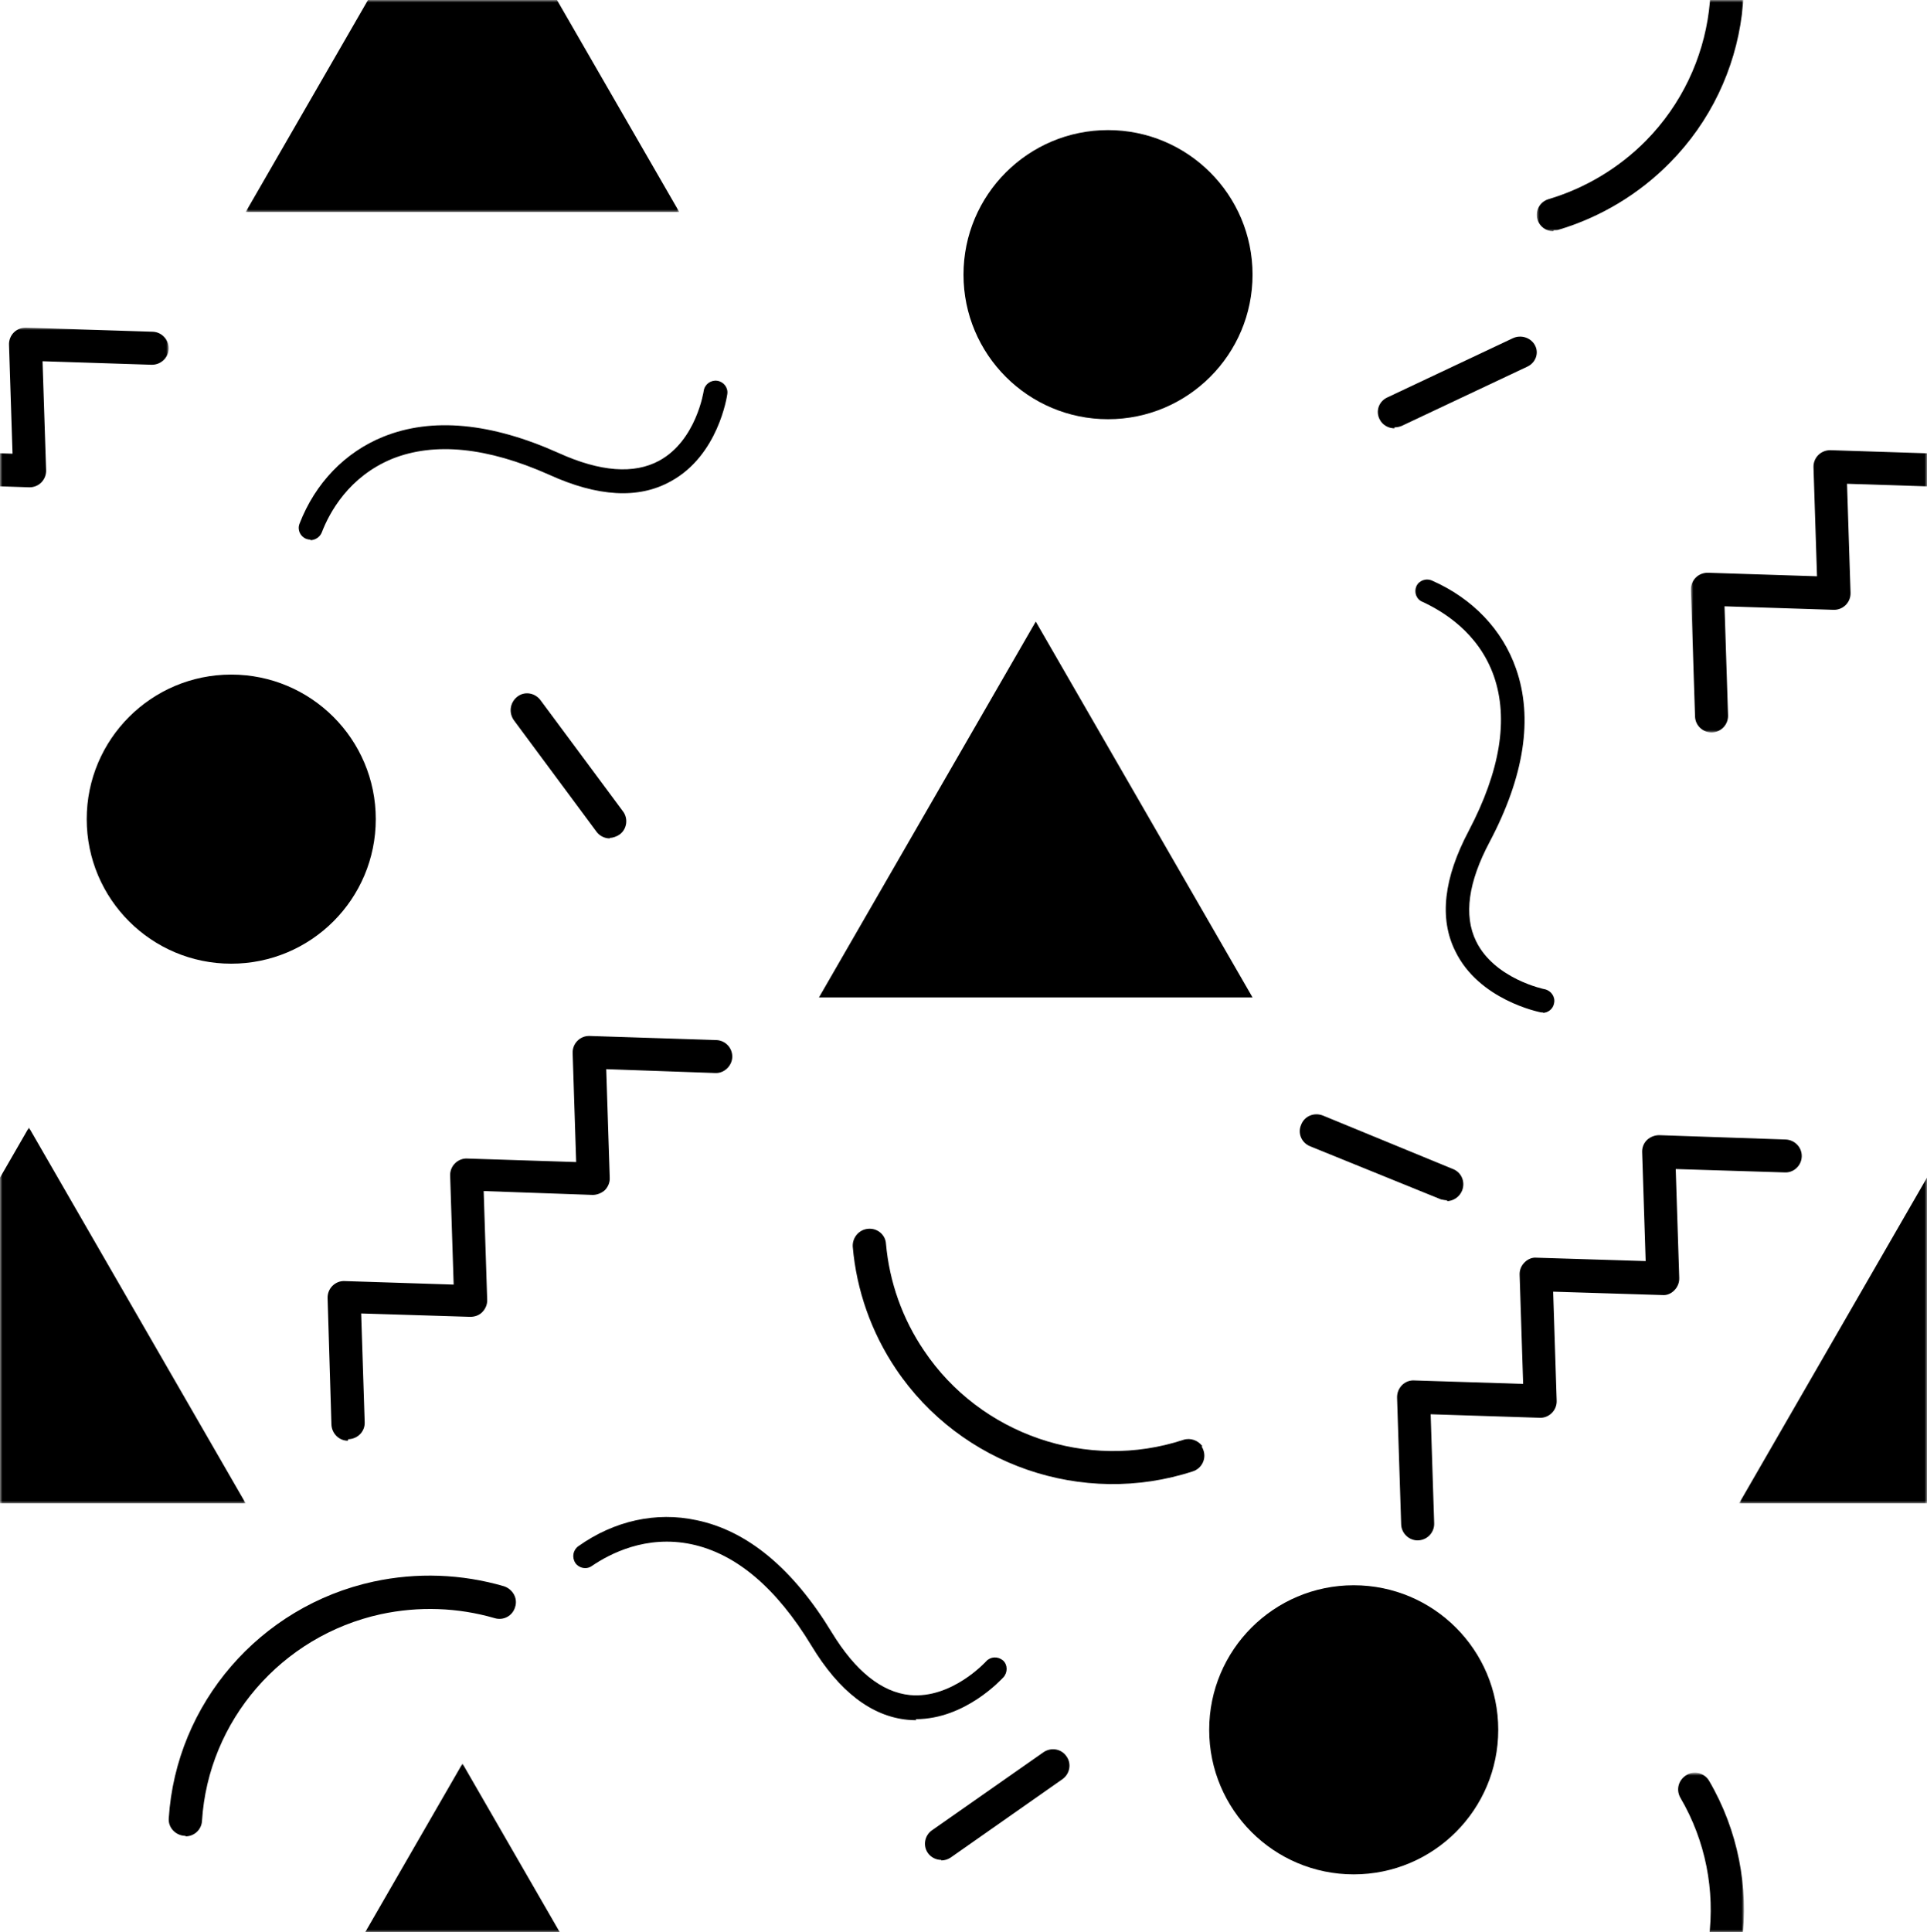 <svg width="400" height="401" viewBox="0 0 400 401" xmlns="http://www.w3.org/2000/svg" xmlns:xlink="http://www.w3.org/1999/xlink"><defs><path id="a" d="M90 0H0v44h90V0z"/><path id="c" d="M0 35h90V0H0z"/><path id="e" d="M0 0v78h51V0z"/><path id="g" d="M0 0h43v48H0V0z"/><path id="i" d="M43 33H0V0h43v33z"/><path id="k" d="M0 84V0h35v84z"/><path id="m" d="M39 78V0H0v78h39z"/><path id="o" d="M49 0v84H0V0h49z"/></defs><g fill="none" fill-rule="evenodd"><path d="M260 57c0 16.57-13.43 30-30 30s-30-13.43-30-30 13.43-30 30-30 30 13.43 30 30m51 302c0 16.57-13.43 30-30 30s-30-13.43-30-30 13.43-30 30-30 30 13.43 30 30M78 170c0 16.57-13.43 30-30 30s-30-13.43-30-30 13.43-30 30-30 30 13.43 30 30m92 37l45-78 45 78" fill="#000"/><g transform="translate(51)"><mask id="b" fill="#fff"><use xlink:href="#a"/></mask><path fill="#000" mask="url(#b)" d="M0 44l45-78 45 78"/></g><g transform="translate(51 366)"><mask id="d" fill="#fff"><use xlink:href="#c"/></mask><path fill="#000" mask="url(#d)" d="M0 78L45 0l45 78"/></g><g transform="translate(0 234)"><mask id="f" fill="#fff"><use xlink:href="#e"/></mask><path fill="#000" mask="url(#f)" d="M-39 78L6 0l45 78"/></g><path d="M249.42 300.17c.17.26.3.54.4.85.6 1.8-.38 3.73-2.18 4.33-22.88 7.48-48.23-1.25-61.66-21.23-5.1-7.58-8.2-16.36-8.97-25.4-.1-1.88 1.3-3.55 3.2-3.7 1.9-.17 3.6 1.23 3.7 3.12.7 7.88 3.4 15.54 7.9 22.16 11.7 17.44 33.9 25.06 53.8 18.53 1.5-.5 3.1.1 4 1.34M38.5 381h-.2c-1.9-.12-3.4-1.73-3.27-3.6 1.5-23.83 18.9-44.04 42.5-49.16 9-1.94 18.3-1.6 27.1.97 1.8.6 2.9 2.5 2.3 4.3-.5 1.8-2.4 2.9-4.3 2.3-7.6-2.2-15.7-2.5-23.6-.8-20.6 4.5-35.8 22.1-37.1 42.9-.1 1.8-1.6 3.2-3.4 3.2" fill="#000"/><g transform="translate(319)"><mask id="h" fill="#fff"><use xlink:href="#g"/></mask><path d="M3.45 48c-1.48 0-2.85-.95-3.3-2.43-.55-1.8.48-3.7 2.3-4.24 7.63-2.27 14.62-6.47 20.22-12.14 14.76-15 17.7-38.1 7.13-56.1-.95-1.7-.38-3.7 1.27-4.7s3.76-.4 4.7 1.2c12.1 20.7 8.75 47.1-8.16 64.2-6.4 6.5-14.4 11.3-23.1 13.9-.3.1-.6.1-1 .1" fill="#000" mask="url(#h)"/></g><g transform="translate(319 368)"><mask id="j" fill="#fff"><use xlink:href="#i"/></mask><path d="M3.45 80c-1.48 0-2.85-.95-3.3-2.43-.55-1.8.48-3.7 2.3-4.24 7.63-2.27 14.62-6.47 20.22-12.14 14.76-15 17.7-38.1 7.13-56.1-.95-1.7-.38-3.7 1.27-4.7s3.76-.4 4.7 1.2c12.1 20.7 8.75 47.1-8.16 64.2-6.4 6.5-14.4 11.3-23.1 13.9-.3.1-.6.1-1 .1" fill="#000" mask="url(#j)"/></g><path d="M126.58 174c-1.05 0-2.08-.48-2.75-1.38l-17.15-23.13c-1.13-1.6-.82-3.7.7-4.9s3.66-.8 4.8.7l17.14 23.1c1.13 1.5.82 3.7-.7 4.8-.6.4-1.33.7-2.04.7m162.88-85c-1.28 0-2.52-.7-3.1-1.9-.85-1.7-.13-3.7 1.6-4.5l26.08-12.3c1.7-.8 3.78-.1 4.6 1.5.85 1.6.13 3.6-1.6 4.4l-26.08 12.3c-.48.2-1 .3-1.5.3M195.4 386c-1.07 0-2.12-.5-2.78-1.42-1.08-1.52-.7-3.62.8-4.7l23.24-16.27c1.53-1 3.64-.7 4.72.9 1.08 1.5.7 3.6-.8 4.7l-23.24 16.3c-.6.4-1.28.6-1.95.6m105.1-137c-.5 0-.9-.1-1.4-.2l-27.1-11c-1.8-.7-2.7-2.7-1.9-4.5.7-1.8 2.7-2.6 4.5-1.9l27 11.1c1.8.7 2.62 2.7 1.9 4.5-.56 1.35-1.86 2.17-3.2 2.17M72.2 299c-1.8 0-3.3-1.46-3.4-3.3l-.8-26.3c-.03-.94.33-1.86 1-2.53.67-.67 1.58-1.05 2.54-1l22.63.73-.73-22.63c-.03-.95.33-1.86 1-2.53.67-.67 1.6-1.05 2.53-1l22.63.73-.73-22.63c-.03-.95.33-1.87 1-2.54.67-.67 1.58-1.04 2.53-1l26.28.85c1.9.06 3.38 1.65 3.32 3.54-.06 1.8-1.67 3.4-3.54 3.3l-22.62-.8.73 22.6c.03.9-.33 1.8-1 2.5-.67.6-1.6 1-2.54 1l-22.63-.8.73 22.6c.03.9-.33 1.8-1 2.5-.67.7-1.58 1-2.53 1l-22.63-.7.73 22.6c.06 1.9-1.43 3.4-3.32 3.5h-.1m222 21c-1.85 0-3.37-1.5-3.43-3.3l-.85-26.3c-.03-1 .33-1.9 1-2.6.67-.68 1.6-1.06 2.54-1l22.63.72-.73-22.65c-.04-.96.33-1.87 1-2.54.67-.7 1.6-1.1 2.53-1l22.63.7-.73-22.63c-.03-.94.33-1.85 1-2.5.67-.64 1.62-1 2.53-1l26.3.9c1.88.1 3.36 1.64 3.3 3.53-.06 1.9-1.67 3.4-3.54 3.3l-22.62-.7.73 22.6c.03.96-.34 1.88-1 2.55-.67.7-1.6 1.1-2.54 1l-22.63-.7.73 22.65c.03.94-.33 1.85-1 2.52-.67.67-1.6 1.05-2.53 1l-22.63-.73.73 22.63c.06 1.9-1.43 3.48-3.32 3.54h-.1" fill="#000"/><g transform="translate(0 68)"><mask id="l" fill="#fff"><use xlink:href="#k"/></mask><path d="M-44.73 84c-1.84 0-3.36-1.46-3.42-3.3L-49 54.4c-.03-.94.33-1.86 1-2.53.67-.67 1.6-1.02 2.54-1l22.63.73-.73-22.63c-.03-.95.33-1.86 1-2.53.67-.67 1.58-1.04 2.53-1l22.63.72-.73-22.62c-.03-.95.33-1.87 1-2.54C3.54.33 4.45-.02 5.4 0l26.28.85C33.58.9 35.06 2.5 35 4.4c-.06 1.88-1.65 3.34-3.54 3.3L8.83 6.97l.74 22.63c.03.94-.34 1.86-1 2.53-.67.67-1.58 1.03-2.54 1l-22.63-.73.73 22.63c.03.95-.33 1.86-1 2.53-.67.67-1.57 1.04-2.53 1l-22.63-.73.73 22.63c.06 1.9-1.42 3.48-3.32 3.54h-.1" fill="#000" mask="url(#l)"/></g><g transform="translate(361 234)"><mask id="n" fill="#fff"><use xlink:href="#m"/></mask><path fill="#000" mask="url(#n)" d="M0 78L45 0l45 78"/></g><g transform="translate(351 68)"><mask id="p" fill="#fff"><use xlink:href="#o"/></mask><path d="M4.27 84C2.43 84 .9 82.54.85 80.7L0 54.4c-.03-.94.33-1.86 1-2.53.67-.67 1.6-1.02 2.54-1l22.63.73-.73-22.63c-.03-.95.33-1.86 1-2.54.67-.66 1.6-1.02 2.53-1l22.63.73-.73-22.62c-.03-.95.33-1.87 1-2.54.67-.67 1.62-1.02 2.53-1l26.3.85C82.57.9 84.05 2.5 84 4.4c-.06 1.88-1.67 3.34-3.54 3.3l-22.62-.73.73 22.63c.03.94-.33 1.86-1 2.53-.67.67-1.6 1.03-2.54 1L32.4 32.4l.73 22.63c.03.95-.33 1.86-1 2.53-.67.67-1.6 1.03-2.53 1l-22.63-.73.73 22.63c.06 1.9-1.43 3.48-3.32 3.54h-.1" fill="#000" mask="url(#p)"/></g><path d="M64.48 112c-.3 0-.6-.05-.9-.16-1.27-.5-1.9-1.9-1.4-3.16 3.26-8.43 9.44-14.83 17.37-18.04 10.1-4.08 22.38-2.93 36.47 3.4 8.58 3.88 15.58 4.4 20.8 1.58 7.7-4.18 9.24-14.4 9.25-14.5.2-1.35 1.45-2.28 2.8-2.1 1.35.2 2.3 1.43 2.1 2.76-.07.52-1.9 12.78-11.77 18.13-6.66 3.7-15.15 3.2-25.24-1.4-12.8-5.7-23.74-6.8-32.53-3.3-9 3.7-13.03 11.1-14.64 15.3-.4 1-1.4 1.6-2.4 1.6m256 98h-.5c-.5-.1-12.9-2.6-17.8-12.7-3.4-6.8-2.4-15.2 2.8-25 6.5-12.4 8.3-23.2 5.2-32.1-3.2-9.1-10.7-13.5-14.8-15.4-1.3-.5-1.8-2-1.3-3.2.5-1.2 2-1.8 3.3-1.2 8.4 3.7 14.6 10.2 17.4 18.26 3.6 10.24 1.7 22.4-5.5 36-4.4 8.3-5.4 15.2-2.8 20.54 3.8 7.85 14.2 10 14.3 10 1.3.3 2.2 1.6 1.9 2.9-.2 1.2-1.27 2-2.4 2M190.2 357c-.58 0-1.17-.03-1.77-.08-7.52-.72-14.25-5.88-19.98-15.36-7.28-12.02-15.66-19.1-24.9-21.07-9.45-2-17 2-20.68 4.5-1.12.8-2.65.5-3.43-.6-.78-1.2-.5-2.7.62-3.5 7.46-5.3 16.16-7.2 24.5-5.4 10.63 2.2 20.08 10.1 28.1 23.3 4.88 8 10.34 12.4 16.23 13 8.7.8 15.7-6.9 15.8-7 .9-1 2.4-1.1 3.5-.2 1 .9 1 2.5.1 3.5-.4.4-7.9 8.7-18.2 8.7" fill="#000"/></g></svg>
